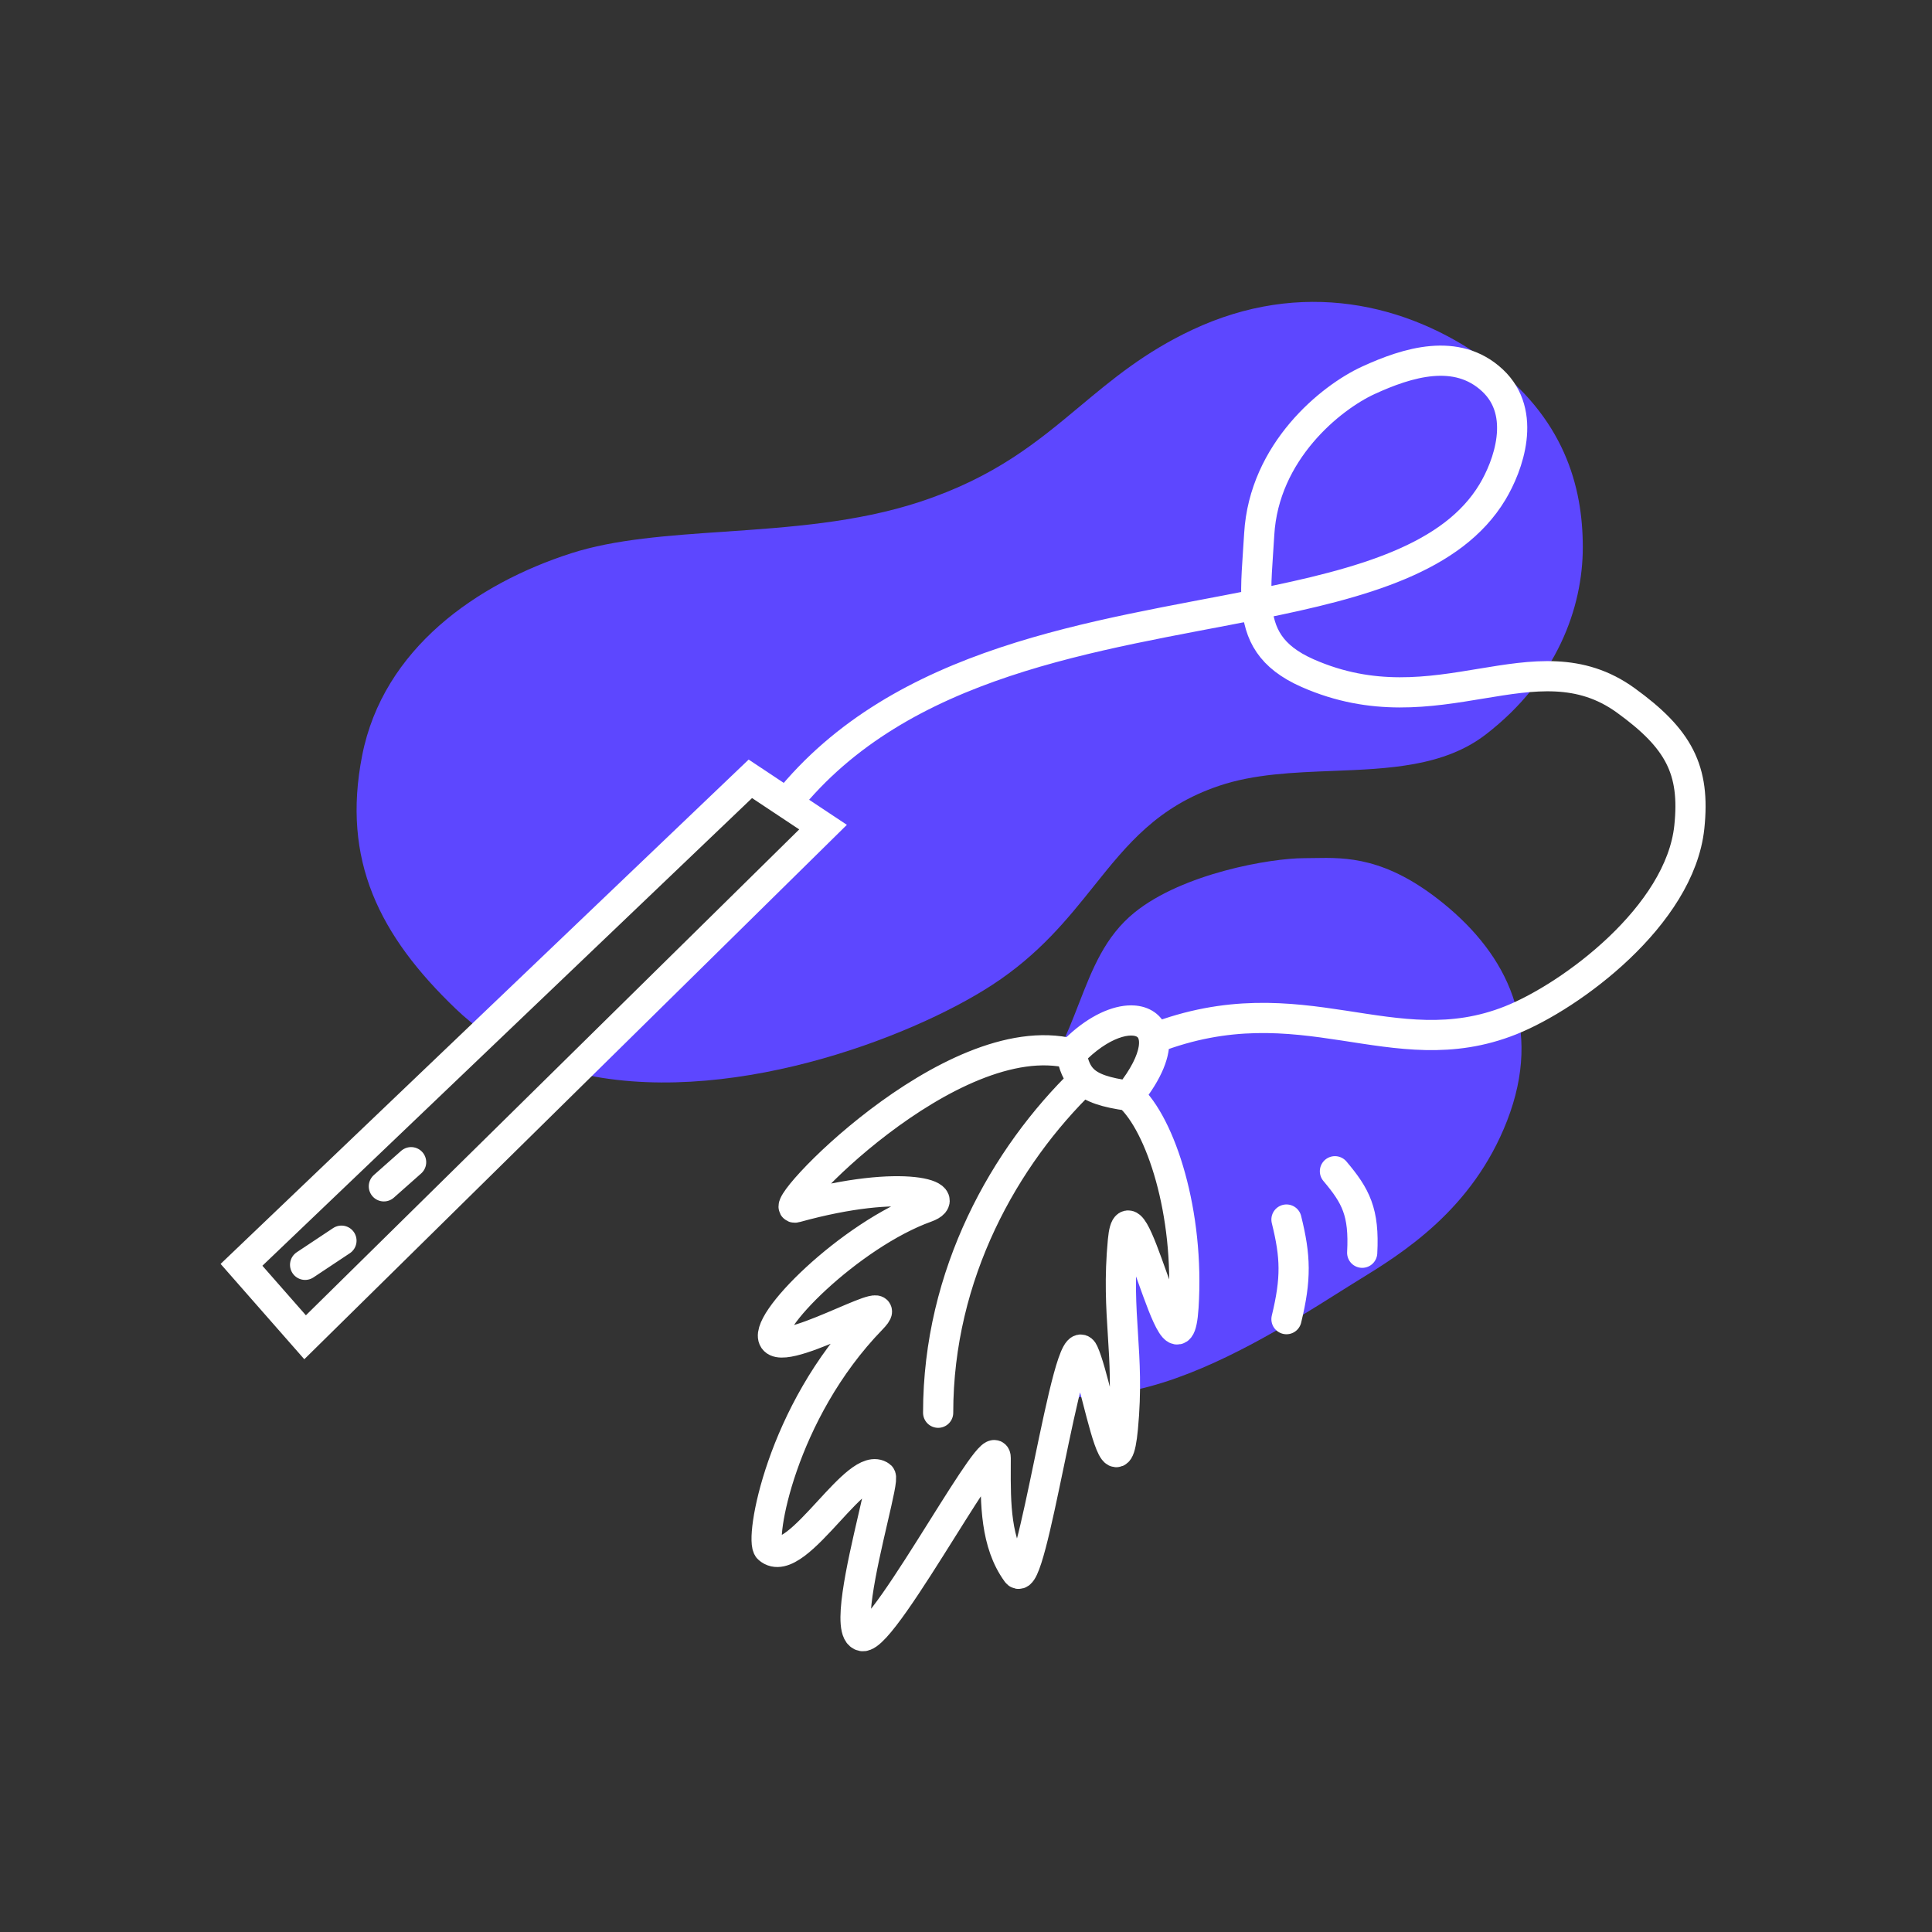 <!DOCTYPE svg PUBLIC "-//W3C//DTD SVG 1.1//EN" "http://www.w3.org/Graphics/SVG/1.1/DTD/svg11.dtd">

<!-- Uploaded to: SVG Repo, www.svgrepo.com, Transformed by: SVG Repo Mixer Tools -->
<svg width="800px" height="800px" viewBox="0 0 320 320" fill="none" xmlns="http://www.w3.org/2000/svg" transform="rotate(0)">

<rect x="0" y="0" width="320" height="320" fill="#333333" stroke="none"/>

<g id="SVGRepo_bgCarrier" stroke-width="0"/>

<g id="SVGRepo_tracerCarrier" stroke-linecap="round" stroke-linejoin="round"/>

<g id="SVGRepo_iconCarrier"> <path fill-rule="evenodd" clip-rule="evenodd" d="M178.852 67.311C171.831 73.172 164.802 79.04 152.293 83.142C141.846 86.567 130.584 87.338 119.988 88.063H119.988C110.674 88.7 101.875 89.302 94.599 91.641C79.047 96.641 63.469 107.39 59.983 125.14C56.588 142.434 62.782 154.933 75.535 167.139C77.04 168.578 78.624 169.87 80.279 171.025L124.282 128.997L130.303 132.997L136.323 136.997L95.1 177.6C119.816 183.696 150.687 172.031 164.333 163.139C172.141 158.051 176.814 152.214 181.186 146.752C186.696 139.869 191.729 133.581 201.959 130.14C207.733 128.198 214.236 127.945 220.706 127.693C229.985 127.332 239.199 126.974 246.107 121.64C257.883 112.55 262.161 100.641 262.161 90.641C262.161 80.642 259.151 69.081 246.107 59.642C233.064 50.204 215.505 46.143 197.444 54.643C189.609 58.33 184.232 62.819 178.852 67.311ZM217.646 142.12C217.084 142.13 216.538 142.14 216.006 142.14C210.488 142.14 195.939 144.64 187.912 151.139C183.03 155.092 180.938 160.468 178.691 166.246C177.69 168.816 176.659 171.466 175.338 174.105C176.056 174.193 176.764 174.322 177.461 174.496C183.861 167.782 190.487 167.604 191.113 171.996C191.42 174.145 190.29 177.389 186.993 181.496C192.307 186.286 197.026 200.995 196.023 216.494C195.503 224.531 193.14 217.917 190.822 211.426C188.67 205.399 186.555 199.478 185.989 205.495C185.402 211.743 185.695 216.369 185.989 220.994C186.182 224.035 186.376 227.076 186.318 230.577C187.708 230.314 189.08 229.996 190.42 229.637C201.966 226.539 213.905 219.013 221.366 214.309C222.334 213.699 223.227 213.137 224.033 212.637C224.353 212.439 224.684 212.236 225.026 212.025L225.029 212.023C232.189 207.619 243.874 200.43 249.619 185.638C255.639 170.139 249.619 158.2 239.084 149.639C229.564 141.904 222.912 142.025 217.646 142.12ZM181.642 231.242C180.886 228.312 180.135 225.458 179.467 223.994C178.65 222.202 177.46 225.819 176.139 231.391C177.959 231.47 179.803 231.412 181.642 231.242Z" fill="#5d47ff"/> <path d="M50.535 209.495L56.556 205.495M63.579 196.495L68.094 192.495M130.303 132.997L136.323 136.997L50.535 221.494L40 209.495L124.282 128.997L130.303 132.997ZM130.303 132.997C149.303 109.251 181.722 105.383 208.155 100.099M191.113 171.996C215.696 162.496 230.613 176.806 250.204 168.996C260.238 164.996 278.253 151.678 279.804 136.997C280.807 127.497 278.064 122.359 269.268 115.998C254.204 105.103 238.164 120.998 216.592 111.498C210.427 108.783 208.539 105.06 208.155 100.099M191.113 171.996C191.42 174.145 190.289 177.388 186.993 181.496M191.113 171.996C190.487 167.604 183.861 167.782 177.461 174.496M177.461 174.496C186.993 164.496 197.026 168.996 186.993 181.496M177.461 174.496C157.393 169.496 127.822 201.098 131.808 199.995C149.868 194.995 158.415 198.188 153.38 199.995C140.838 204.495 125.788 219.494 128.296 221.994C129.592 223.286 135.218 220.883 139.639 218.995C143.775 217.229 146.856 215.914 144.35 218.494C129.299 233.994 125.788 255.16 127.293 256.493C129.658 258.588 133.537 254.373 137.272 250.315C140.667 246.625 143.944 243.065 145.855 244.493C146.163 244.723 145.468 247.725 144.563 251.632C142.78 259.332 140.182 270.549 142.845 270.993C144.725 271.306 150.777 261.665 156.069 253.233C160.797 245.701 164.919 239.134 164.919 241.493C164.919 241.954 164.917 242.418 164.915 242.886C164.894 249.004 164.871 255.616 168.43 260.493C169.645 262.158 171.684 252.356 173.749 242.43C175.947 231.864 178.174 221.158 179.467 223.994C180.173 225.542 180.973 228.645 181.772 231.747C183.48 238.375 185.189 245.005 185.989 236.494C186.577 230.245 186.283 225.62 185.989 220.994C185.695 216.369 185.402 211.743 185.989 205.495C186.555 199.478 188.67 205.398 190.822 211.426C193.14 217.916 195.503 224.531 196.023 216.494C197.026 200.995 192.307 186.286 186.993 181.496M177.461 174.496C177.81 176.433 178.365 177.84 179.467 178.889M186.993 181.496C183.141 180.971 180.864 180.218 179.467 178.889M179.467 178.889C166.454 191.493 155.387 210.995 155.387 233.994M213.08 201.995C214.607 208.162 214.713 211.755 213.08 218.494M221.107 193.995C224.571 198.095 225.983 200.76 225.622 207.495M208.155 100.099C207.899 96.801 208.307 92.957 208.565 88.499C209.359 74.769 220.43 65.849 226.625 62.999C233.147 60 241.284 57.491 247.194 62.999C253.032 68.44 249.776 77.212 247.194 81.499C240.592 92.466 225.69 96.594 208.155 100.099Z" stroke="#ffffff" stroke-width="5" stroke-linecap="round"/> </g>

</svg>